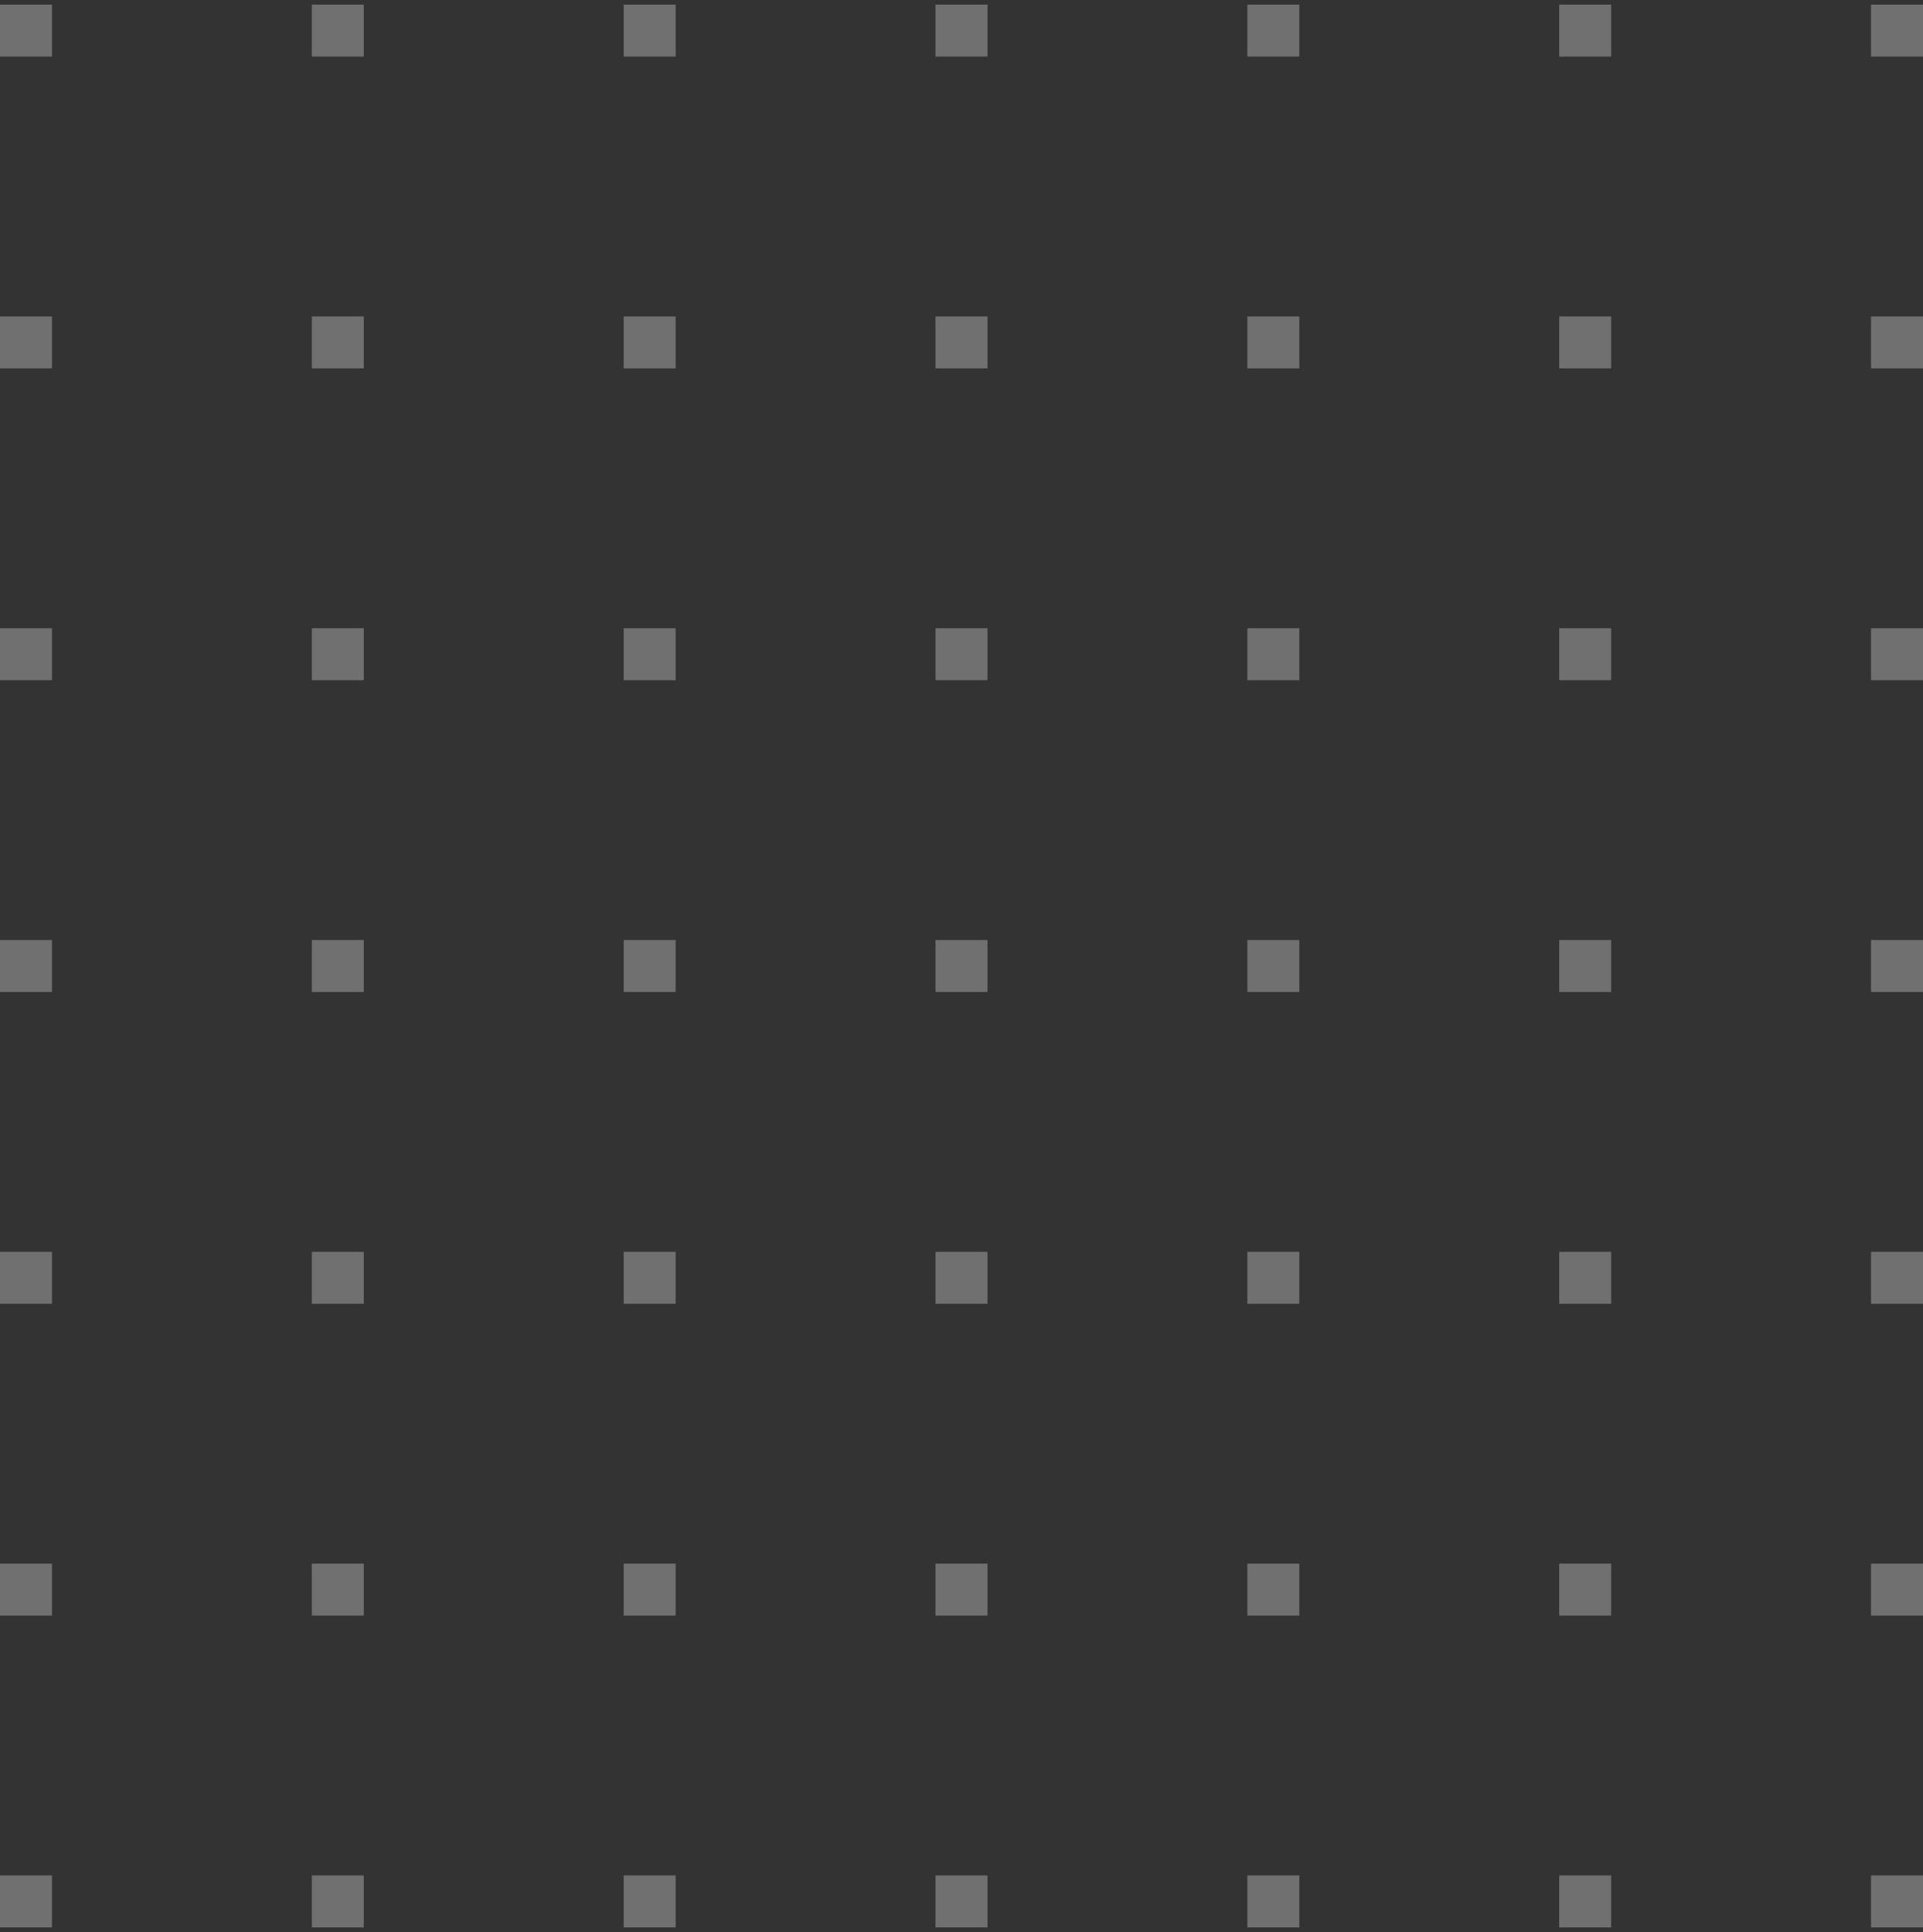 <svg width="208" height="209" viewBox="0 0 208 209" fill="none" xmlns="http://www.w3.org/2000/svg">
<rect x="0" y="0" width="208" height="209" fill="#333333" stroke="none"/>
<g opacity="0.3">
<path d="M0 0.5H5.622V6.122H0V0.5Z" fill="white"/>
<path d="M33.73 0.5H39.351V6.122H33.73V0.5Z" fill="white"/>
<path d="M67.46 0.5H73.081V6.122H67.46V0.5Z" fill="white"/>
<path d="M101.189 0.5H106.811V6.122H101.189V0.5Z" fill="white"/>
<path d="M134.919 0.5H140.541V6.122H134.919V0.5Z" fill="white"/>
<path d="M168.649 0.5H174.27V6.122H168.649V0.5Z" fill="white"/>
<path d="M202.378 0.5H208V6.122H202.378V0.5Z" fill="white"/>
<path d="M0 34.23H5.622V39.851H0V34.23Z" fill="white"/>
<path d="M33.73 34.23H39.351V39.851H33.73V34.23Z" fill="white"/>
<path d="M67.46 34.23H73.081V39.851H67.46V34.23Z" fill="white"/>
<path d="M101.189 34.23H106.811V39.851H101.189V34.23Z" fill="white"/>
<path d="M134.919 34.23H140.541V39.851H134.919V34.23Z" fill="white"/>
<path d="M168.649 34.23H174.27V39.851H168.649V34.23Z" fill="white"/>
<path d="M202.378 34.23H208V39.851H202.378V34.23Z" fill="white"/>
<path d="M0 67.96H5.622V73.581H0V67.96Z" fill="white"/>
<path d="M33.73 67.96H39.351V73.581H33.73V67.96Z" fill="white"/>
<path d="M67.46 67.96H73.081V73.581H67.46V67.96Z" fill="white"/>
<path d="M101.189 67.96H106.811V73.581H101.189V67.96Z" fill="white"/>
<path d="M134.919 67.96H140.541V73.581H134.919V67.96Z" fill="white"/>
<path d="M168.649 67.96H174.27V73.581H168.649V67.96Z" fill="white"/>
<path d="M202.378 67.96H208V73.581H202.378V67.96Z" fill="white"/>
<path d="M0 101.689H5.622V107.311H0V101.689Z" fill="white"/>
<path d="M33.73 101.689H39.351V107.311H33.73V101.689Z" fill="white"/>
<path d="M67.46 101.689H73.081V107.311H67.46V101.689Z" fill="white"/>
<path d="M101.189 101.689H106.811V107.311H101.189V101.689Z" fill="white"/>
<path d="M134.919 101.689H140.541V107.311H134.919V101.689Z" fill="white"/>
<path d="M168.649 101.689H174.27V107.311H168.649V101.689Z" fill="white"/>
<path d="M202.378 101.689H208V107.311H202.378V101.689Z" fill="white"/>
<path d="M0 135.419H5.622V141.041H0V135.419Z" fill="white"/>
<path d="M33.73 135.419H39.351V141.041H33.73V135.419Z" fill="white"/>
<path d="M67.46 135.419H73.081V141.041H67.46V135.419Z" fill="white"/>
<path d="M101.189 135.419H106.811V141.041H101.189V135.419Z" fill="white"/>
<path d="M134.919 135.419H140.541V141.041H134.919V135.419Z" fill="white"/>
<path d="M168.649 135.419H174.27V141.041H168.649V135.419Z" fill="white"/>
<path d="M202.378 135.419H208V141.041H202.378V135.419Z" fill="white"/>
<path d="M0 169.149H5.622V174.77H0V169.149Z" fill="white"/>
<path d="M33.73 169.149H39.351V174.77H33.73V169.149Z" fill="white"/>
<path d="M67.46 169.149H73.081V174.77H67.46V169.149Z" fill="white"/>
<path d="M101.189 169.149H106.811V174.77H101.189V169.149Z" fill="white"/>
<path d="M134.919 169.149H140.541V174.77H134.919V169.149Z" fill="white"/>
<path d="M168.649 169.149H174.27V174.77H168.649V169.149Z" fill="white"/>
<path d="M202.378 169.149H208V174.77H202.378V169.149Z" fill="white"/>
<path d="M0 202.878H5.622V208.5H0V202.878Z" fill="white"/>
<path d="M33.73 202.878H39.351V208.5H33.73V202.878Z" fill="white"/>
<path d="M67.46 202.878H73.081V208.5H67.46V202.878Z" fill="white"/>
<path d="M101.189 202.878H106.811V208.5H101.189V202.878Z" fill="white"/>
<path d="M134.919 202.878H140.541V208.5H134.919V202.878Z" fill="white"/>
<path d="M168.649 202.878H174.27V208.5H168.649V202.878Z" fill="white"/>
<path d="M202.378 202.878H208V208.5H202.378V202.878Z" fill="white"/>
</g>
</svg>
